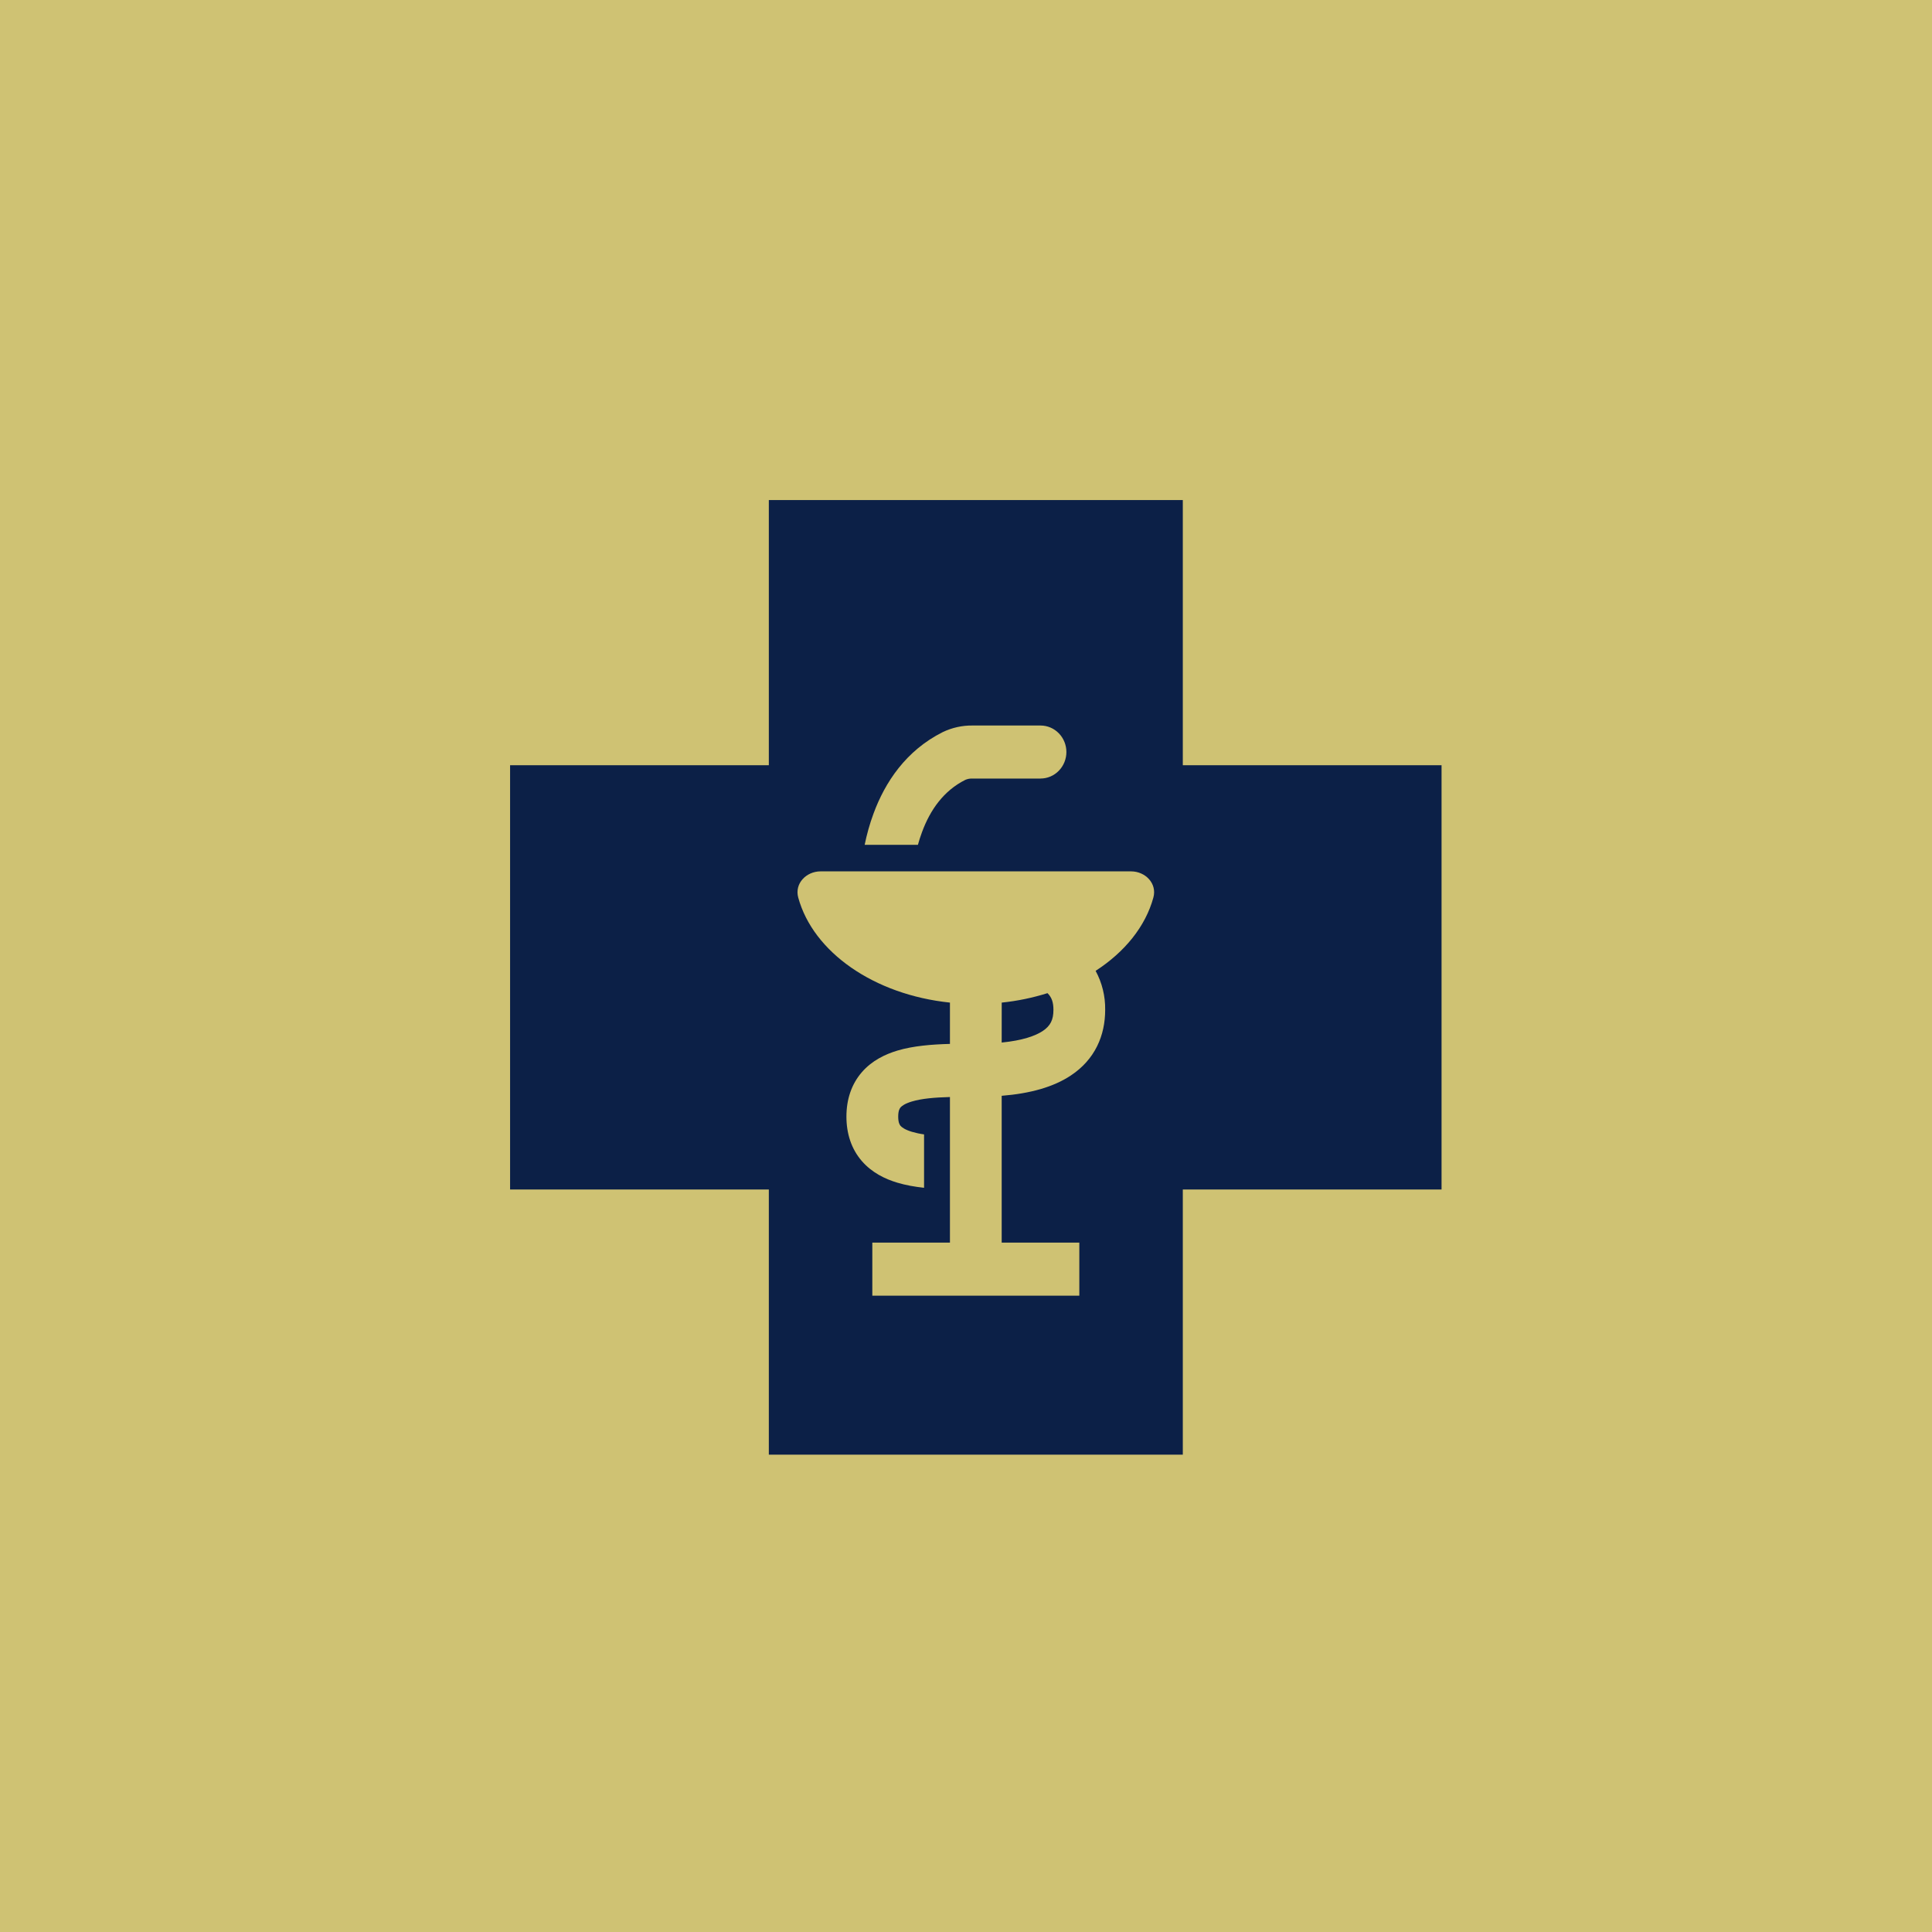 <svg xmlns="http://www.w3.org/2000/svg" width="55" height="55" viewBox="0 0 55 55" fill="none">
<rect width="55" height="55" fill="#CFC273"/>
<path fill-rule="evenodd" clip-rule="evenodd" d="M21.887 33.863V41.412H33.672V33.863H41.038V21.784H33.672V14.235H21.887V21.784H14.521V33.863H21.887ZM29.621 22.164H27.684C27.615 22.161 27.547 22.173 27.483 22.2C26.868 22.507 26.482 23.05 26.246 23.693C26.202 23.811 26.164 23.931 26.131 24.051H24.615C24.675 23.759 24.757 23.457 24.868 23.159C25.193 22.275 25.788 21.368 26.837 20.842C27.102 20.715 27.392 20.65 27.684 20.654H29.622C29.817 20.654 30.004 20.733 30.142 20.875C30.28 21.016 30.358 21.208 30.358 21.408C30.358 21.609 30.28 21.801 30.142 21.942C30.004 22.084 29.817 22.163 29.622 22.163L29.621 22.164ZM23.36 24.806C22.953 24.806 22.614 25.151 22.724 25.552C23.149 27.106 24.879 28.316 27.043 28.542V29.718C26.531 29.731 25.999 29.773 25.547 29.908C25.195 30.014 24.822 30.193 24.536 30.522C24.237 30.867 24.096 31.301 24.096 31.787C24.096 32.272 24.236 32.708 24.535 33.053C24.821 33.383 25.195 33.564 25.547 33.669C25.783 33.74 26.041 33.785 26.306 33.814V32.294C26.189 32.278 26.073 32.253 25.96 32.22C25.761 32.16 25.674 32.093 25.637 32.051C25.614 32.024 25.57 31.963 25.57 31.787C25.57 31.613 25.614 31.553 25.636 31.526C25.673 31.484 25.76 31.417 25.96 31.357C26.242 31.273 26.606 31.242 27.043 31.23V35.375H24.833V36.885H30.726V35.375H28.516V31.195C29.328 31.13 29.985 30.947 30.48 30.62C31.176 30.16 31.462 29.475 31.462 28.748C31.468 28.36 31.374 27.977 31.19 27.638C32.018 27.102 32.609 26.376 32.834 25.552C32.945 25.151 32.606 24.806 32.199 24.806H23.36ZM28.516 29.679C29.112 29.62 29.473 29.489 29.682 29.352C29.907 29.203 29.989 29.028 29.989 28.748C29.989 28.536 29.942 28.392 29.82 28.273C29.395 28.406 28.959 28.497 28.517 28.542L28.516 29.679Z" fill="#0C2047"/>
</svg>